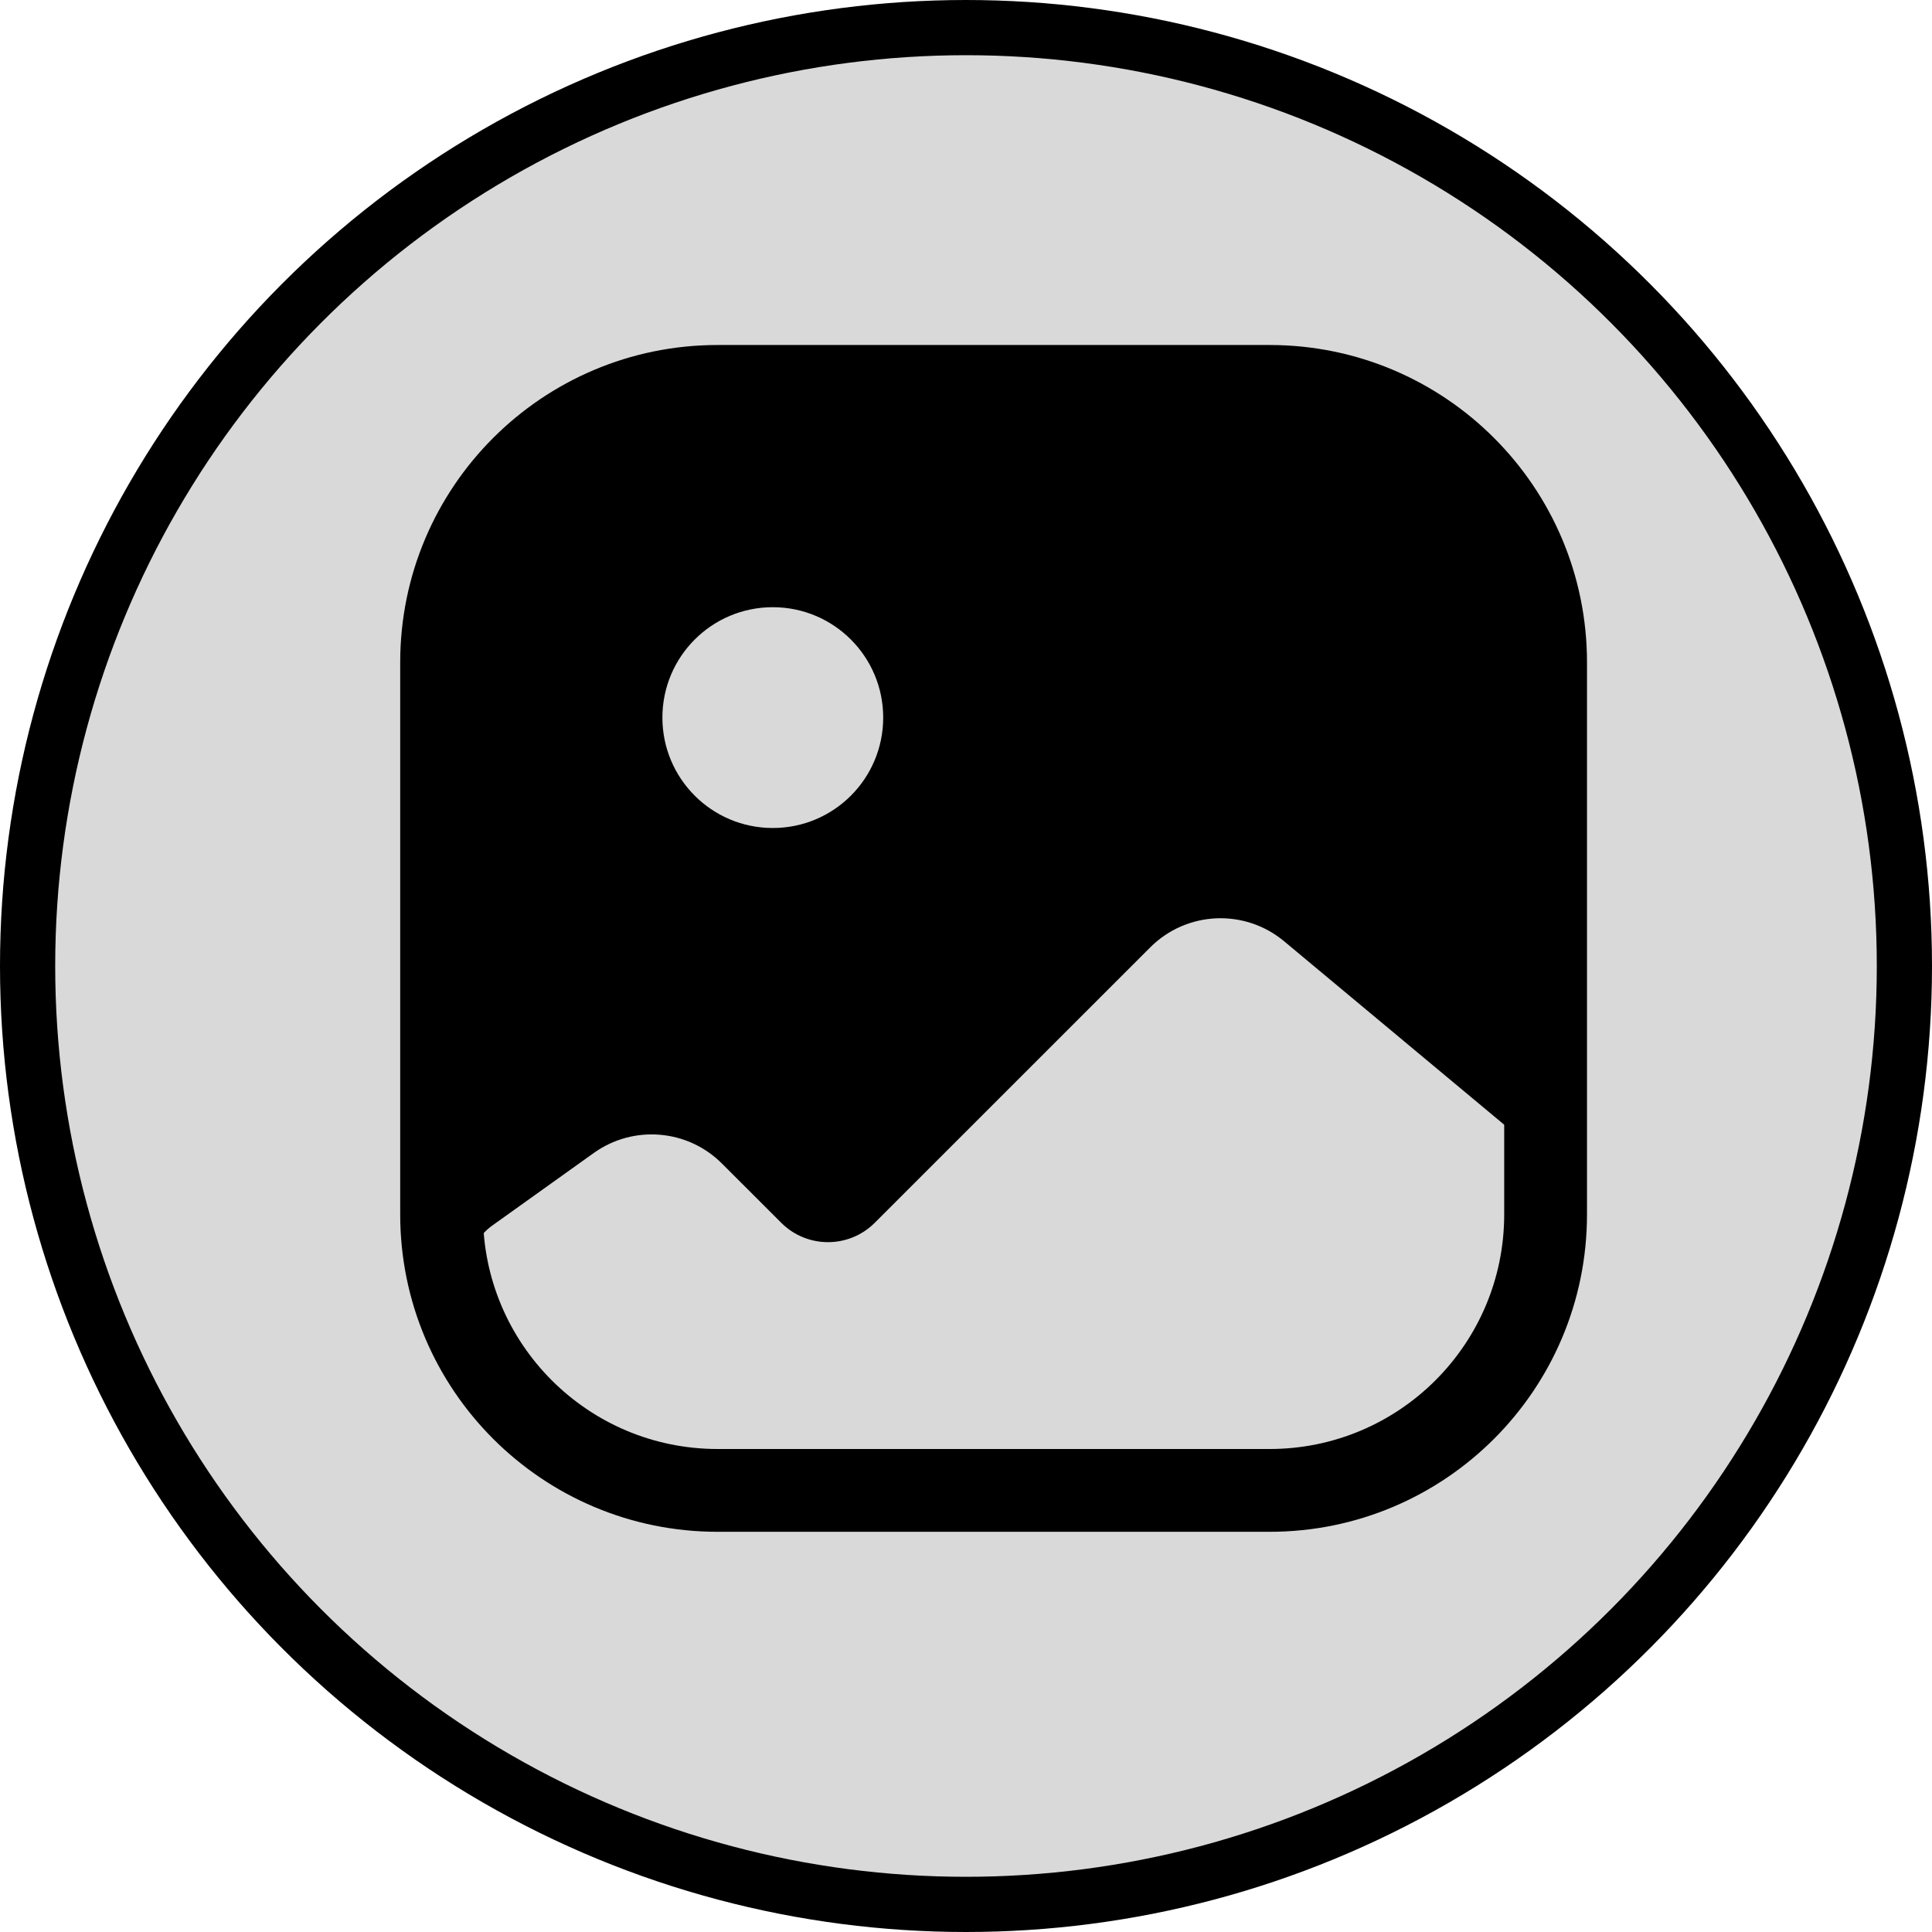 <svg width="35" height="35" viewBox="0 0 35 35" fill="none" xmlns="http://www.w3.org/2000/svg">
<circle cx="17.5" cy="17.5" r="17" fill="#D9D9D9" stroke="black"/>
<path fill-rule="evenodd" clip-rule="evenodd" d="M7.25 12C7.25 8.824 9.824 6.25 13 6.25H23C26.176 6.25 28.75 8.824 28.75 12V22C28.75 25.176 26.176 27.75 23 27.75H13C9.824 27.75 7.25 25.176 7.25 22V12ZM13 7.75C10.653 7.75 8.75 9.653 8.75 12V22C8.75 24.347 10.653 26.25 13 26.25H23C25.347 26.25 27.25 24.347 27.25 22V12C27.25 9.653 25.347 7.75 23 7.75H13Z" fill="black"/>
<path fill-rule="evenodd" clip-rule="evenodd" d="M8 12C8 9.239 10.239 7 13 7H23C25.761 7 28 9.239 28 12V22C28 22.727 27.845 23.418 27.566 24.042L27.921 21.552C27.97 21.209 27.838 20.865 27.571 20.643L23.263 17.052C22.548 16.456 21.496 16.504 20.838 17.162L15.848 22.151C15.38 22.62 14.62 22.62 14.152 22.151L13.078 21.078C12.456 20.456 11.475 20.375 10.759 20.886L8.919 22.201C8.656 22.389 8.5 22.692 8.5 23.015V24.019C8.5 24.089 8.507 24.159 8.522 24.226C8.188 23.555 8 22.8 8 22V12ZM25.238 26.31L27.164 24.769C26.268 26.114 24.737 27 23 27H13C11.261 27 9.729 26.112 8.833 24.765C8.847 24.777 8.861 24.789 8.875 24.8L10.753 26.302C10.914 26.431 11.11 26.507 11.316 26.52L18.927 26.995C18.976 26.998 19.024 26.998 19.073 26.994L24.696 26.525C24.894 26.509 25.083 26.434 25.238 26.31ZM14 15C12.895 15 12 14.105 12 13C12 11.895 12.895 11 14 11C15.105 11 16 11.895 16 13C16 14.105 15.105 15 14 15Z" fill="black"/>
</svg>
